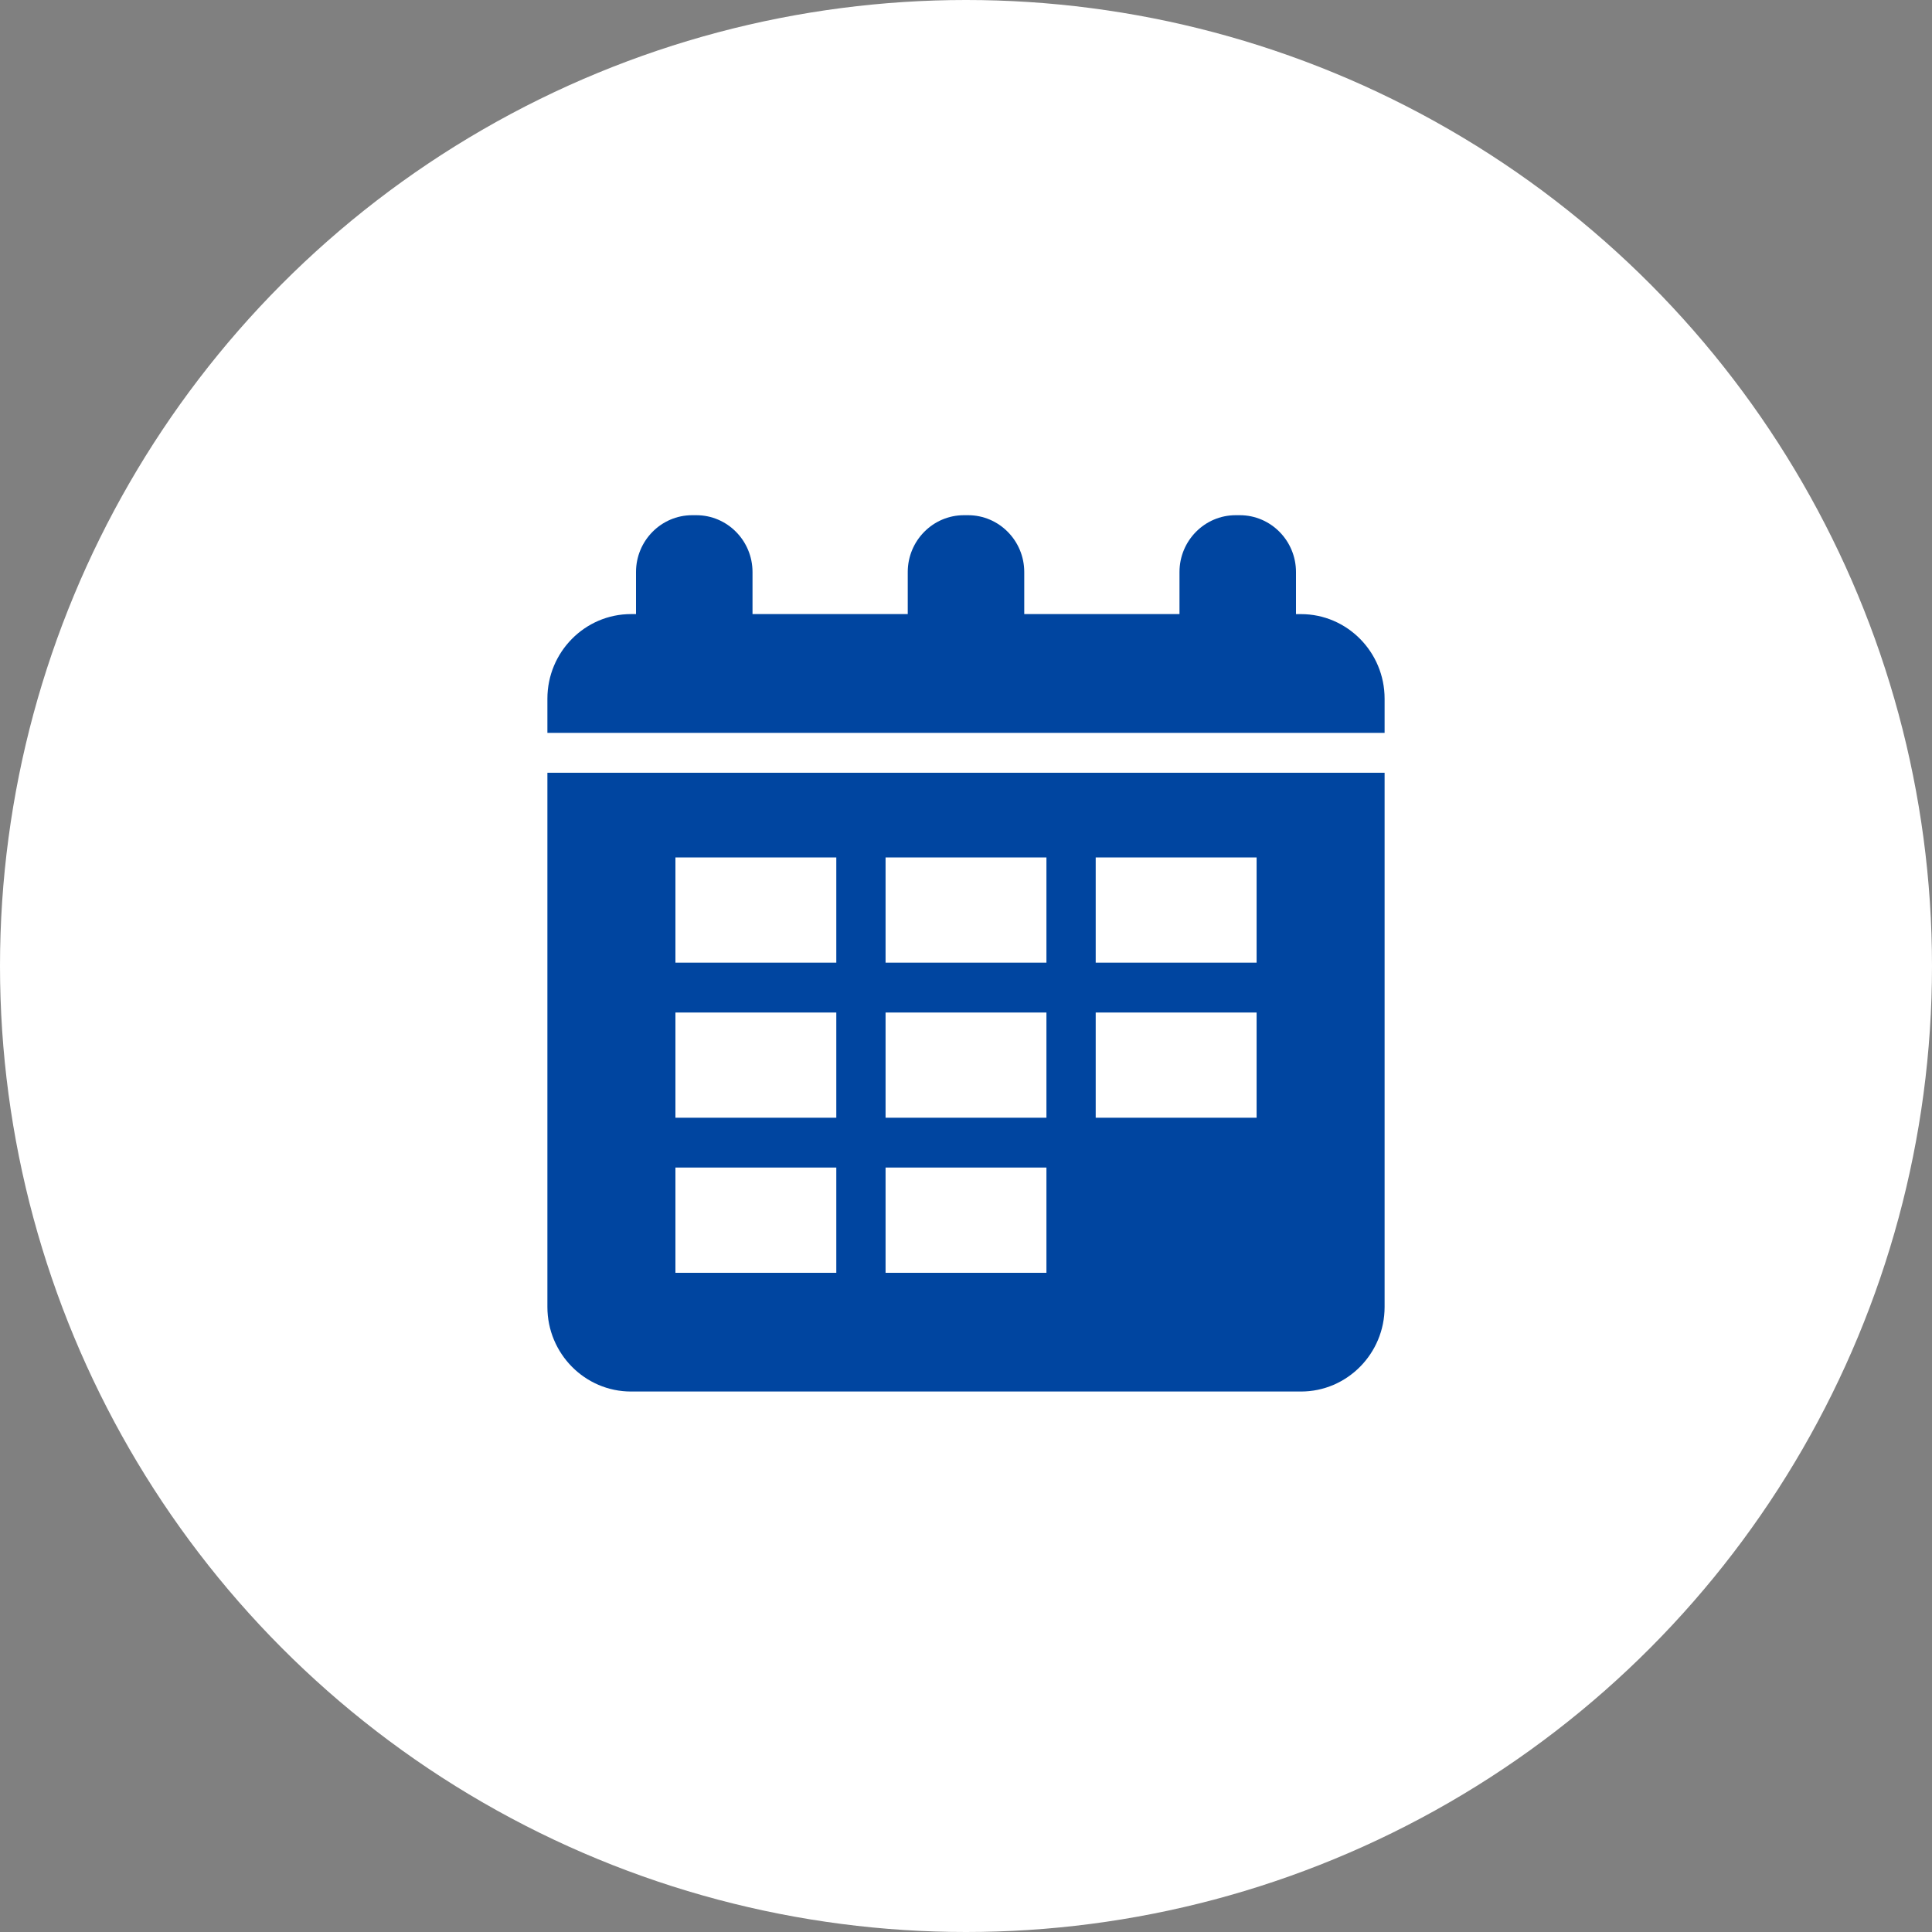 <svg width="60" height="60" viewBox="0 0 60 60" fill="none" xmlns="http://www.w3.org/2000/svg">
<rect x="0" y="0" width="60" height="60" fill="#808080" stroke="none"/>
<circle cx="30" cy="30" r="30" fill="white"/>
<path d="M43 22.76V21.698C43 20.25 41.836 19.072 40.404 19.072H40.248V17.765C40.248 16.792 39.466 16 38.504 16H38.374C37.412 16 36.63 16.792 36.63 17.765V19.071H31.809V17.765C31.809 16.792 31.027 16 30.065 16H29.935C28.973 16 28.191 16.792 28.191 17.765V19.071H23.37V17.765C23.37 16.792 22.588 16 21.626 16H21.496C20.534 16 19.752 16.792 19.752 17.765V19.071H19.596C18.165 19.071 17 20.25 17 21.698V22.76L43 22.76Z" fill="#0045A0"/>
<path d="M17 23.998V40.589C17 42.037 18.165 43.215 19.596 43.215H40.404C41.836 43.215 43 42.037 43 40.589V23.998H17ZM20.976 29.896V26.629H25.972V29.896H20.976ZM20.976 34.712V31.445H25.972V34.712L20.976 34.712ZM20.976 39.528V36.26H25.972V39.528L20.976 39.528ZM27.502 29.896V26.629H32.498V29.896H27.502ZM27.502 34.712V31.445H32.498V34.712L27.502 34.712ZM27.502 39.528V36.26H32.498V39.528L27.502 39.528ZM34.028 29.896V26.629H39.025V29.896H34.028ZM34.028 34.712V31.445H39.025V34.712L34.028 34.712Z" fill="#0045A0"/>
</svg>

